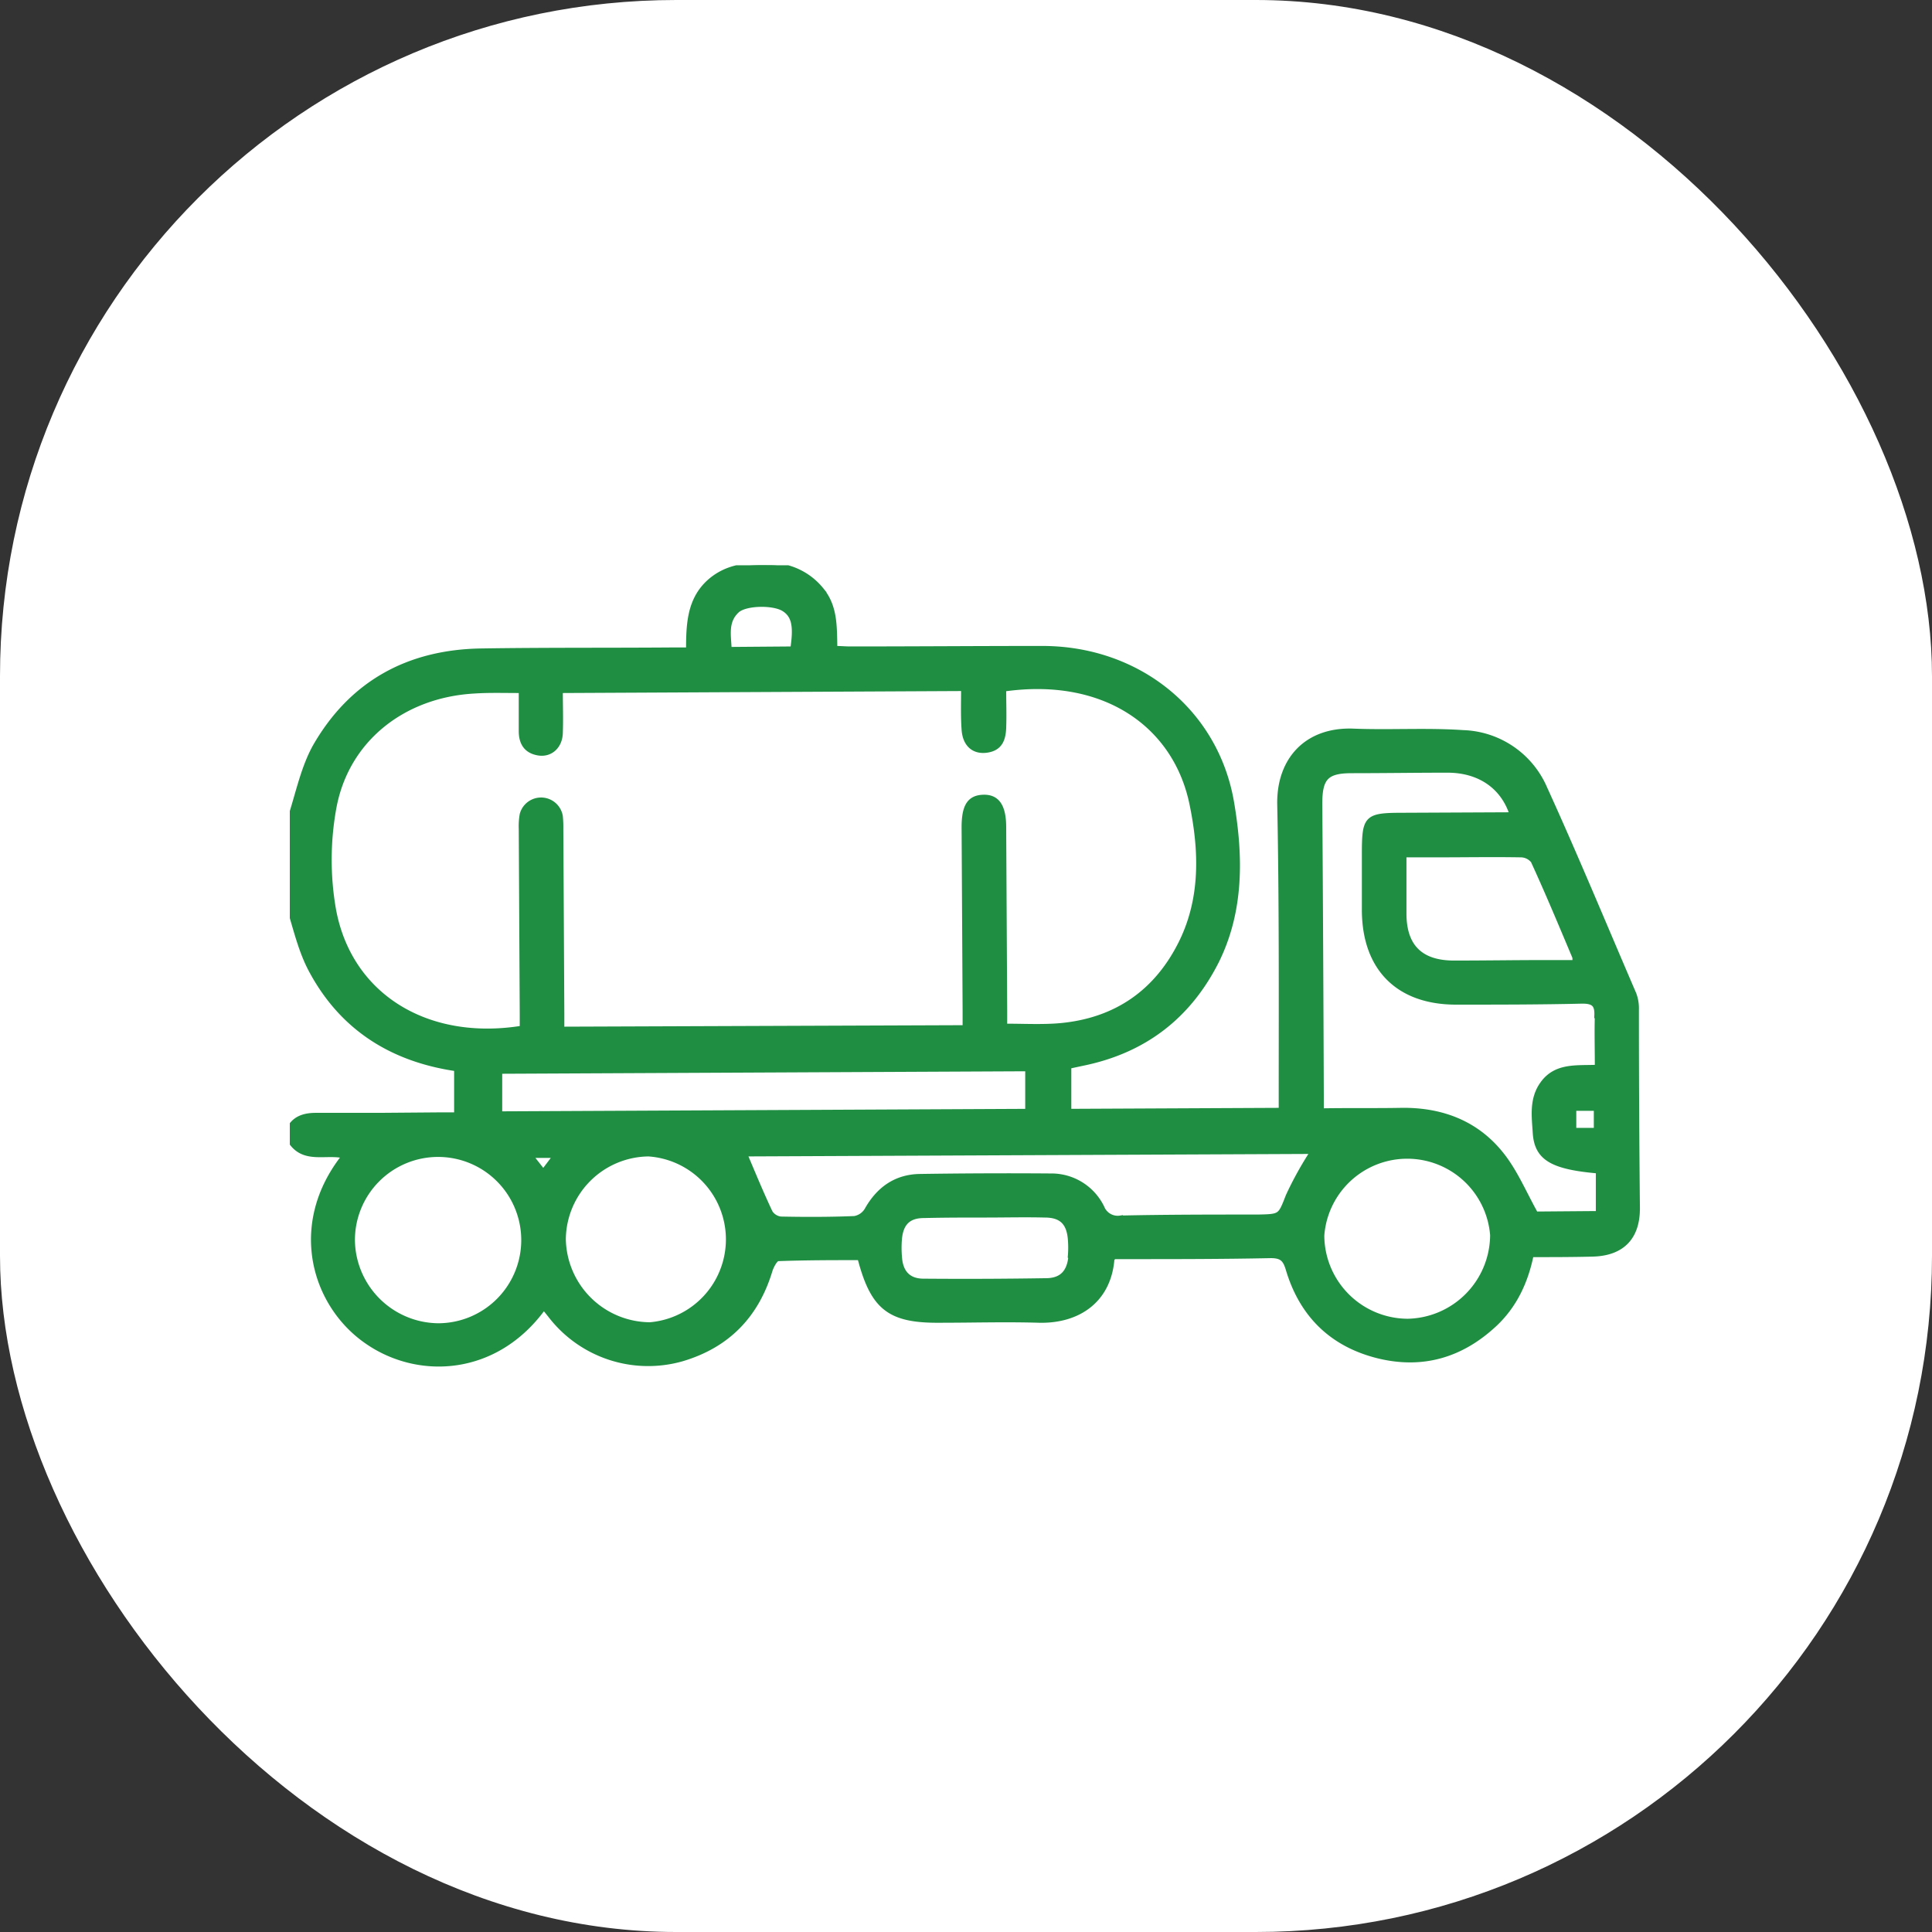 <svg xmlns="http://www.w3.org/2000/svg" version="1.1" xmlns:xlink="http://www.w3.org/1999/xlink" width="1000" height="1000"><rect width="100%" height="100%" fill="#333333" stroke="none"/><g clip-path="url(#SvgjsClipPath1011)"><rect width="1000" height="1000" fill="#ffffff"></rect><g transform="matrix(2.593,0,0,2.593,150,292.593)"><svg xmlns="http://www.w3.org/2000/svg" version="1.1" xmlns:xlink="http://www.w3.org/1999/xlink" width="270" height="160"><svg viewBox="0 0 270 160" xmlns="http://www.w3.org/2000/svg">
    <path stroke="#1f8e43" fill="#1f8e43" d="M268.8 88.7a8.1 8.1 0 0 0 -0.5 -3.1C262.4 71.9 256.7 58.1 250.5 44.5A18.4 18.4 0 0 0 234.2 33.4c-7.3 -0.5 -14.7 0 -22 -0.3c-9.3 -0.3 -14.7 5.8 -14.6 14.5c0.4 19.3 0.3 38.6 0.3 58v3.2l-42.4 0.2v-9l2.8 -0.6C170.5 96.9 179.4 90.1 185 79C190 68.9 189.8 58 188 47.4C184.9 29.1 169.3 16.6 150.2 16.6c-12.8 0 -25.5 0.1 -38.3 0.1c-1 0 -2 -0.1 -3.1 -0.1c-0.1 -4.3 0.1 -8.3 -2.7 -11.7A13.2 13.2 0 0 0 95.5 0c-4.1 -0.1 -8 0.2 -11.4 3c-4.3 3.6 -4.5 8.6 -4.5 13.9h-3c-12.8 0.1 -25.5 0 -38.3 0.2c-14.6 0.2 -26 6.4 -33.3 19.2C2.6 40.7 1.6 45.9 0 50.7l0.1 18.3c1.2 4 2.2 8.1 4.1 11.7c6.1 11.5 16 17.9 29.1 19.8v9.2h-2.8L18 109.8H5.2c-2.1 0 -3.8 0.5 -4.9 2v3.4c2.7 3.8 7 1.8 10.6 2.7c-10.9 13.7 -6.1 29.8 4.6 37.1c10.3 7.1 25.7 6.3 35.2 -6.9c0.5 0.6 0.9 1.1 1.3 1.6a24.6 24.6 0 0 0 26.3 8.7c9.1 -2.7 14.9 -8.7 17.6 -17.8c0.3 -0.8 1 -2.2 1.6 -2.2c5.5 -0.2 10.9 -0.2 16.3 -0.2c2.6 10 5.9 12.6 16 12.5c6.6 0 13.1 -0.2 19.7 0c7.9 0.2 13.9 -4 14.6 -12.1c0 -0.2 0.2 -0.3 0.4 -0.6h2.5c9.6 0 19.2 0 28.8 -0.2c2.2 0 2.9 0.7 3.5 2.7c2.7 9.1 8.7 15 17.9 17.3c8.9 2.2 16.7 -0.1 23.4 -6.4c3.9 -3.7 6.1 -8.4 7.2 -13.8c4.1 0 8.1 0 12.1 -0.1c6 -0.1 9.2 -3.3 9.1 -9.4q-0.2 -19.8 -0.2 -39.6zM89.3 9c1.7 -1.5 7.2 -1.6 9.3 -0.3s2.5 3.5 1.8 8l-12.7 0.1C87.6 14 86.9 11.2 89.3 9zM8.7 68.6A57.9 57.9 0 0 1 8.8 48.4C11.3 34.8 22.6 25.9 36.8 25.1c3 -0.2 5.9 -0.1 9.4 -0.1v8.1c0 2.1 0.8 3.8 3.1 4.3c2.5 0.6 4.6 -1.1 4.7 -3.9s0 -5.6 0 -8.5l80.5 -0.4c0 2.8 -0.1 5.5 0.1 8.2c0.2 3 2 4.5 4.6 4.1s3.2 -2.2 3.3 -4.4c0.1 -2.6 0 -5.2 0 -7.8c20.3 -2.9 34.4 7.3 37.6 23c1.9 9.2 2.2 18.7 -2.1 27.5c-4.9 10 -13.1 15.7 -24.3 16.7c-3.5 0.3 -7.1 0.1 -11 0.1V89l-0.2 -36.7c0 -4.2 -1.3 -6.1 -4.1 -6s-3.8 1.9 -3.8 6q0.1 18.4 0.2 36.7v3.3l-80.5 0.3v-2.9q-0.1 -18.5 -0.2 -37A22.9 22.9 0 0 0 54 50.1a3.9 3.9 0 0 0 -7.6 -0.4a13.1 13.1 0 0 0 -0.2 2.9q0.1 18.5 0.2 37v2.8C27.3 95.5 11.8 85.9 8.7 68.6zM29.6 151.8a17.3 17.3 0 0 1 -17.1 -17a17.1 17.1 0 1 1 17.1 17zM50.6 121.1L48 117.8h5.1zM71.8 151.6A17.4 17.4 0 0 1 54.6 134.5a17.2 17.2 0 0 1 17 -17a17.1 17.1 0 0 1 0.3 34.1zM41.9 109.5V101l105.4 -0.5v8.5zM155.9 138.1c-0.3 2.9 -1.7 4.6 -4.7 4.7q-12.3 0.2 -24.7 0.1c-3 0 -4.6 -1.7 -4.8 -4.8a21.3 21.3 0 0 1 0 -3.7c0.3 -3.1 1.8 -4.6 4.9 -4.6c4.1 -0.1 8.2 -0.1 12.3 -0.1c3.9 0 7.9 -0.1 11.8 0c3.3 0 4.8 1.5 5.1 4.7a20.3 20.3 0 0 1 0 3.6zM203.1 118.8a68.7 68.7 0 0 0 -3.8 7.1c-1.6 4.1 -1.5 4.1 -6 4.2c-9.2 0 -18.4 0 -27.5 0.2a3.4 3.4 0 0 1 -3.7 -2.1a11.2 11.2 0 0 0 -10.2 -6.3q-13.1 -0.1 -26.2 0.1c-4.8 0.1 -8.2 2.6 -10.5 6.7a3.6 3.6 0 0 1 -2.5 1.7c-4.9 0.2 -9.8 0.2 -14.7 0.1a2.9 2.9 0 0 1 -2.1 -1.3c-1.8 -3.8 -3.4 -7.7 -5.1 -11.7l113.4 -0.5c-0.4 0.7 -0.8 1.3 -1.1 1.8zM248.2 59c2.9 6.3 5.6 12.8 8.3 19.2a4.1 4.1 0 0 1 0 1.1h-5.5c-6.2 0 -12.4 0.1 -18.6 0.1c-6.7 0 -10 -3.3 -10 -9.9V57.8h6.4c5.7 0 11.3 -0.1 17 0a3.2 3.2 0 0 1 2.4 1.2zM223.2 150.9A17.2 17.2 0 0 1 206 133.8a17.1 17.1 0 0 1 34.1 -0.1a17.3 17.3 0 0 1 -16.9 17.2zM261 89.9c-0.1 3.3 0 6.6 0 10.3c-4 0.2 -8.3 -0.5 -11 3.4c-2.1 3 -1.6 6.4 -1.4 9.6c0.3 5.1 3.3 6.9 12.6 7.7v8.5l-12.5 0.1c-2.4 -4.3 -4.2 -8.7 -7.1 -12.2c-5 -6.1 -11.9 -8.6 -19.7 -8.5c-5.2 0.1 -10.4 0 -16 0.1v-3.1q-0.1 -29.1 -0.3 -58.2c0 -5.2 1.3 -6.6 6.4 -6.6c6.4 0 12.8 -0.1 19.1 -0.1s11.1 3.2 12.9 8.9l-21.7 0.1c-7.5 0 -7.8 0.4 -7.8 7.9V69c0.1 11.5 6.8 18.2 18.3 18.2c8.4 0 16.8 0 25.2 -0.2c2.3 0 3 0.7 2.9 2.9zM260.8 108.4v4.4h-4.5v-4.4z"></path>
</svg></svg></g></g><defs><clipPath id="SvgjsClipPath1011"><rect width="1000" height="1000" x="0" y="0" rx="350" ry="350"></rect></clipPath></defs></svg>